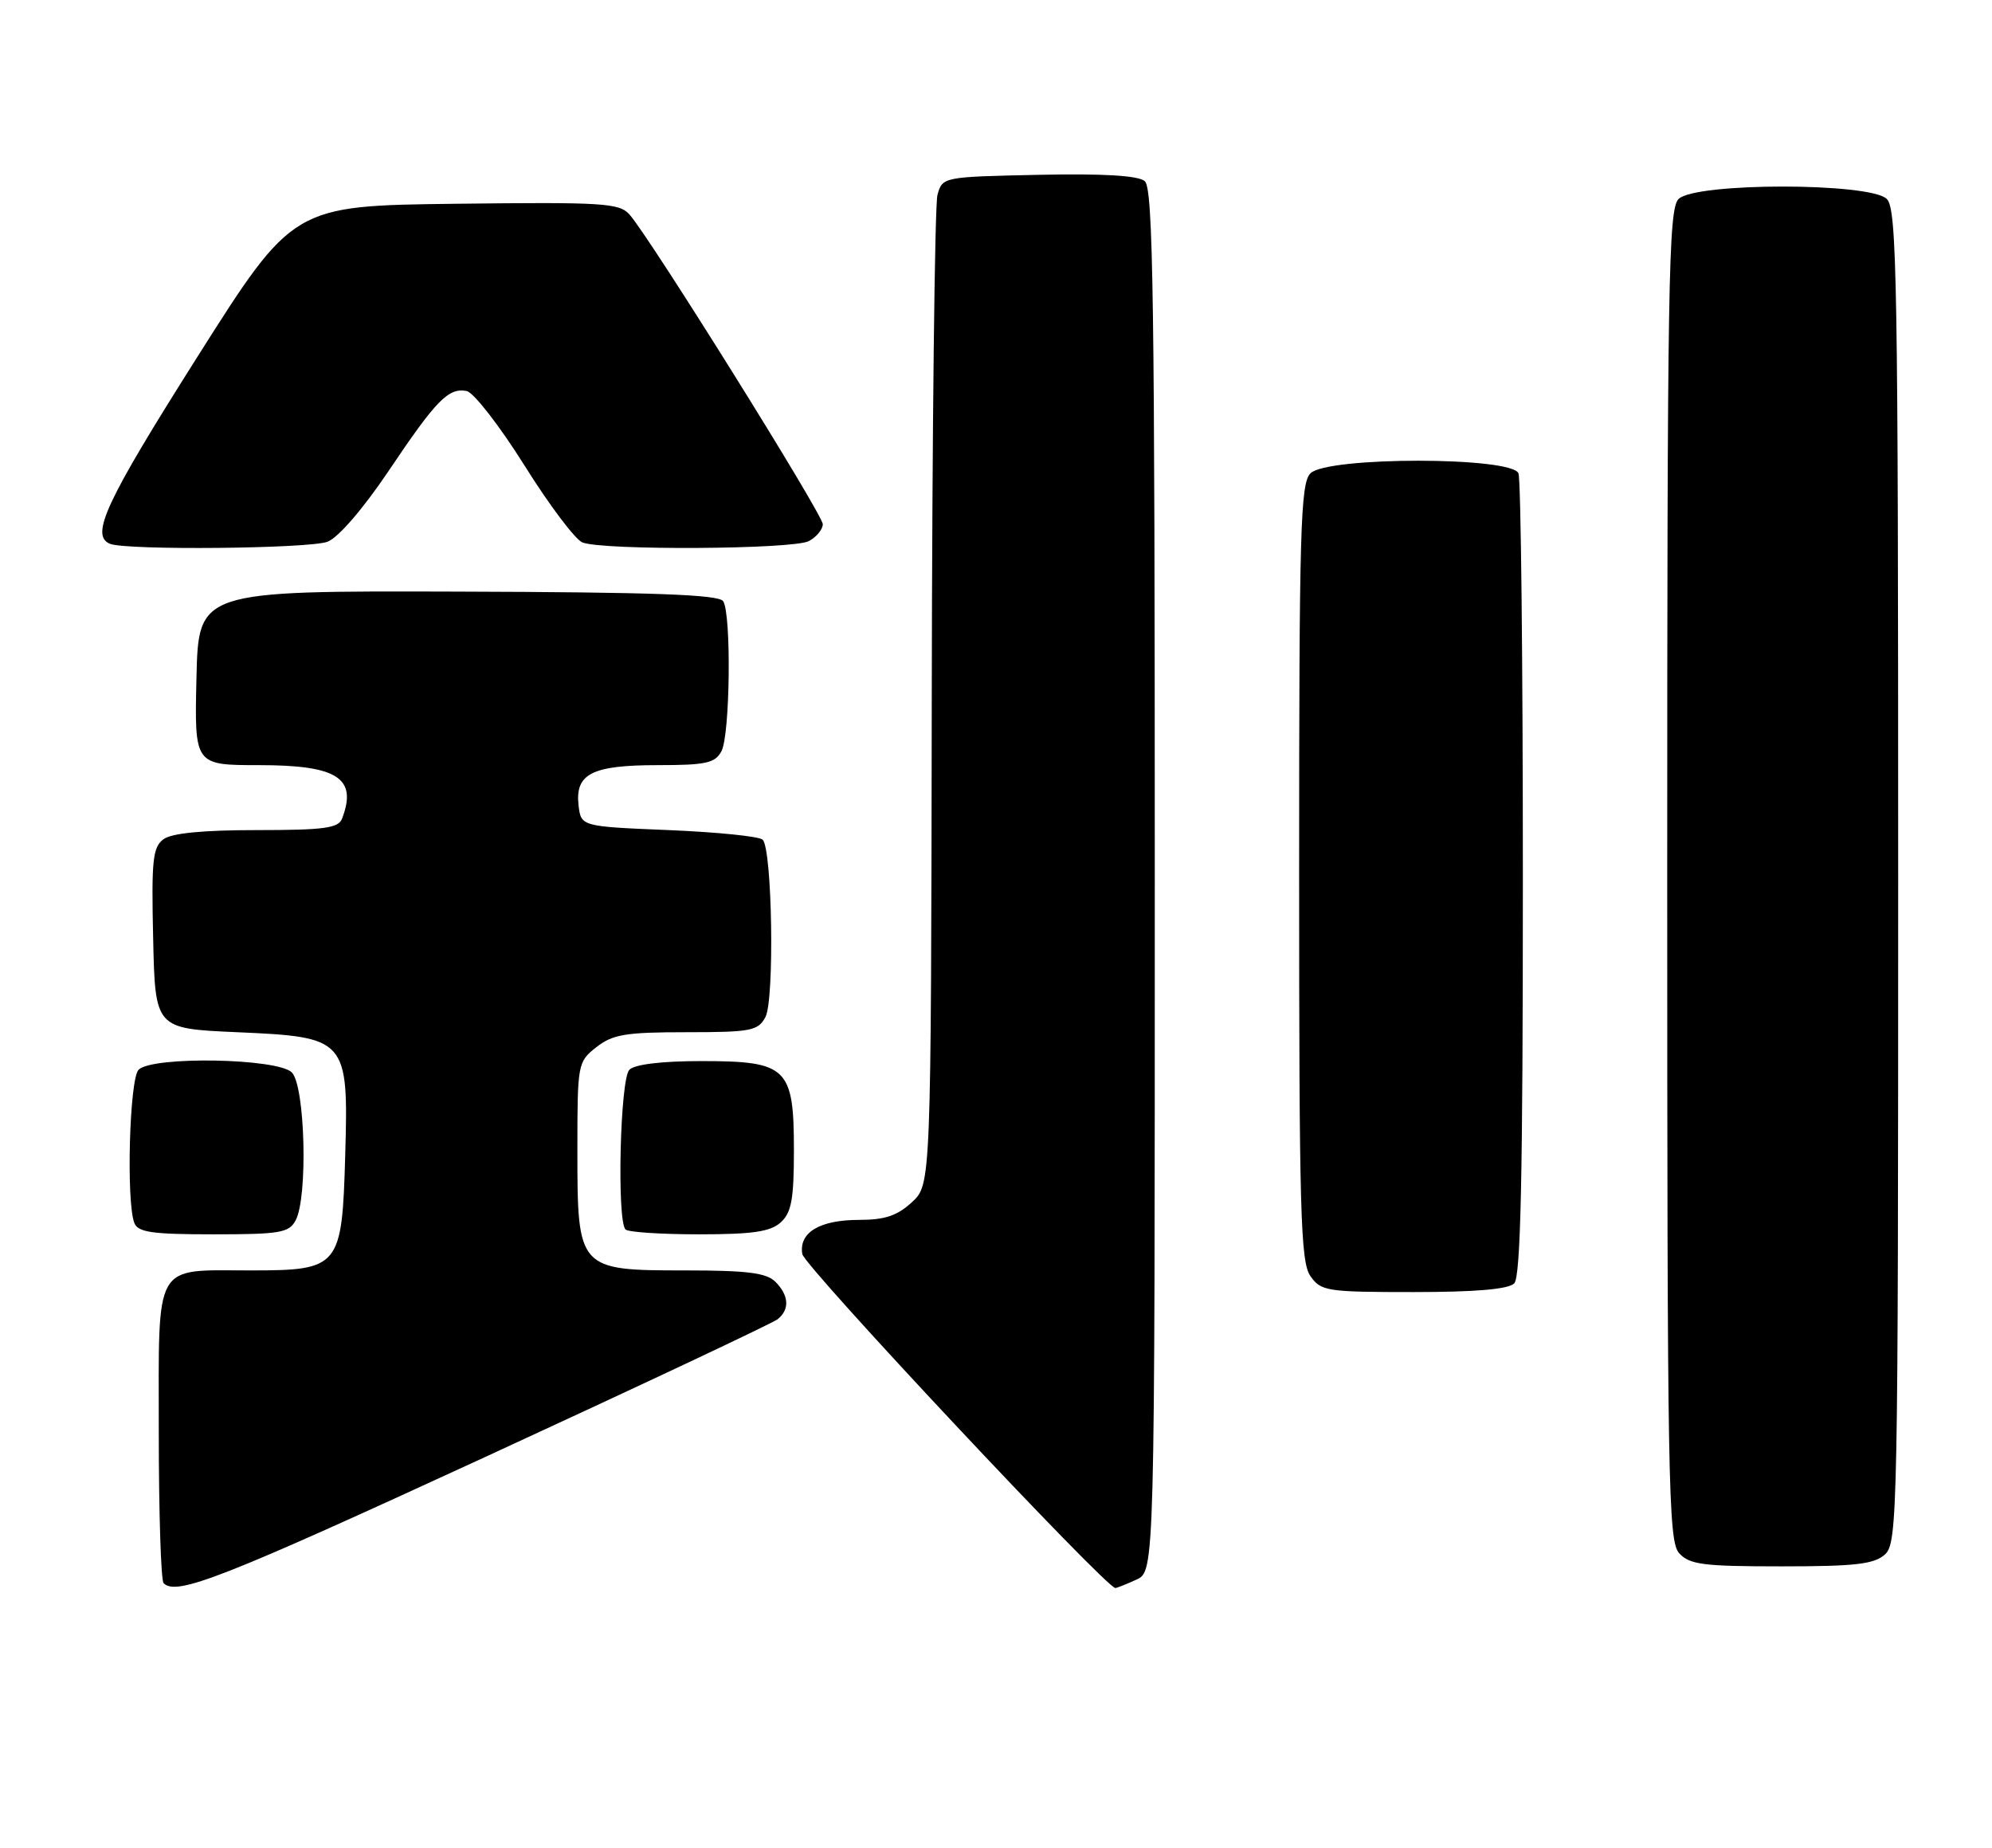 <?xml version="1.0" encoding="UTF-8" standalone="no"?>
<!DOCTYPE svg PUBLIC "-//W3C//DTD SVG 1.1//EN" "http://www.w3.org/Graphics/SVG/1.1/DTD/svg11.dtd" >
<svg xmlns="http://www.w3.org/2000/svg" xmlns:xlink="http://www.w3.org/1999/xlink" version="1.1" viewBox="0 0 276 256">
 <g >
 <path fill="currentColor"
d=" M 67.16 201.88 C 88.80 191.91 107.06 183.31 107.75 182.76 C 109.44 181.40 109.32 179.47 107.43 177.57 C 106.19 176.34 103.53 176.00 94.97 176.00 C 80.09 176.00 80.00 175.90 80.00 159.38 C 80.00 147.35 80.04 147.11 82.63 145.07 C 84.89 143.30 86.67 143.00 95.10 143.00 C 104.05 143.00 105.03 142.81 106.05 140.91 C 107.33 138.52 107.00 117.66 105.67 116.33 C 105.21 115.87 99.36 115.28 92.67 115.00 C 80.50 114.50 80.50 114.50 80.16 111.55 C 79.67 107.19 82.03 106.00 91.16 106.00 C 97.82 106.00 99.08 105.72 99.96 104.07 C 101.16 101.83 101.35 85.10 100.20 83.29 C 99.62 82.37 90.48 82.04 63.46 81.96 C 27.50 81.85 27.50 81.85 27.22 93.93 C 26.94 106.00 26.94 106.00 35.90 106.00 C 46.78 106.00 49.55 107.79 47.39 113.42 C 46.89 114.73 44.88 115.00 35.58 115.00 C 28.15 115.00 23.80 115.42 22.66 116.26 C 21.16 117.36 20.97 119.14 21.22 130.01 C 21.50 142.50 21.50 142.50 32.84 143.00 C 48.10 143.67 48.29 143.89 47.83 160.11 C 47.39 175.57 47.04 176.00 34.78 176.00 C 21.14 176.00 22.00 174.49 22.00 198.37 C 22.00 209.53 22.30 218.97 22.67 219.33 C 24.45 221.12 30.68 218.68 67.16 201.88 Z  M 157.45 218.84 C 160.00 217.68 160.00 217.68 160.00 121.96 C 160.00 41.52 159.78 26.06 158.61 25.09 C 157.68 24.32 152.87 24.03 143.91 24.22 C 130.65 24.50 130.58 24.51 129.89 27.00 C 129.51 28.38 129.15 59.78 129.10 96.80 C 129.00 164.10 129.00 164.10 126.35 166.55 C 124.33 168.42 122.61 169.00 119.05 169.00 C 113.58 169.00 110.67 170.74 111.16 173.73 C 111.43 175.43 153.23 220.00 154.54 220.00 C 154.74 220.00 156.05 219.48 157.45 218.84 Z  M 261.17 215.35 C 262.92 213.76 263.00 209.54 263.00 121.42 C 263.00 38.86 262.83 28.98 261.43 27.57 C 259.13 25.27 234.87 25.27 232.57 27.57 C 231.17 28.98 231.00 38.85 231.00 121.24 C 231.00 205.54 231.14 213.50 232.65 215.17 C 234.09 216.76 235.97 217.00 246.83 217.00 C 257.07 217.00 259.67 216.70 261.17 215.35 Z  M 209.80 177.80 C 210.70 176.90 211.00 163.11 211.00 121.88 C 211.00 91.79 210.73 66.45 210.39 65.58 C 209.50 63.25 183.91 63.24 181.57 65.57 C 180.18 66.96 180.00 73.36 180.00 120.85 C 180.00 167.84 180.19 174.83 181.56 176.78 C 183.03 178.88 183.82 179.00 195.86 179.00 C 204.43 179.00 208.99 178.61 209.80 177.80 Z  M 40.96 169.07 C 42.68 165.85 42.28 150.42 40.43 148.57 C 38.45 146.60 21.11 146.29 19.20 148.20 C 17.94 149.46 17.47 166.45 18.61 169.42 C 19.11 170.72 21.05 171.00 29.57 171.00 C 38.79 171.00 40.04 170.79 40.96 169.07 Z  M 108.17 169.35 C 109.66 167.99 110.00 166.16 110.00 159.35 C 110.00 147.89 109.08 147.00 97.20 147.00 C 91.69 147.00 87.95 147.45 87.20 148.20 C 85.92 149.48 85.45 169.11 86.67 170.33 C 87.03 170.70 91.61 171.00 96.84 171.00 C 104.28 171.00 106.74 170.64 108.17 169.35 Z  M 45.38 75.05 C 46.87 74.48 50.28 70.53 53.82 65.28 C 60.46 55.39 62.13 53.69 64.66 54.17 C 65.62 54.36 69.22 58.99 72.66 64.47 C 76.09 69.96 79.71 74.76 80.70 75.15 C 83.55 76.27 109.91 76.12 112.07 74.96 C 113.13 74.40 114.00 73.34 114.00 72.62 C 114.00 71.27 90.06 32.92 87.23 29.73 C 85.80 28.12 83.62 27.99 63.13 28.23 C 40.60 28.50 40.60 28.50 27.31 49.50 C 14.63 69.54 12.45 74.21 15.25 75.34 C 17.54 76.26 42.83 76.02 45.38 75.05 Z "/>
</g>
</svg>